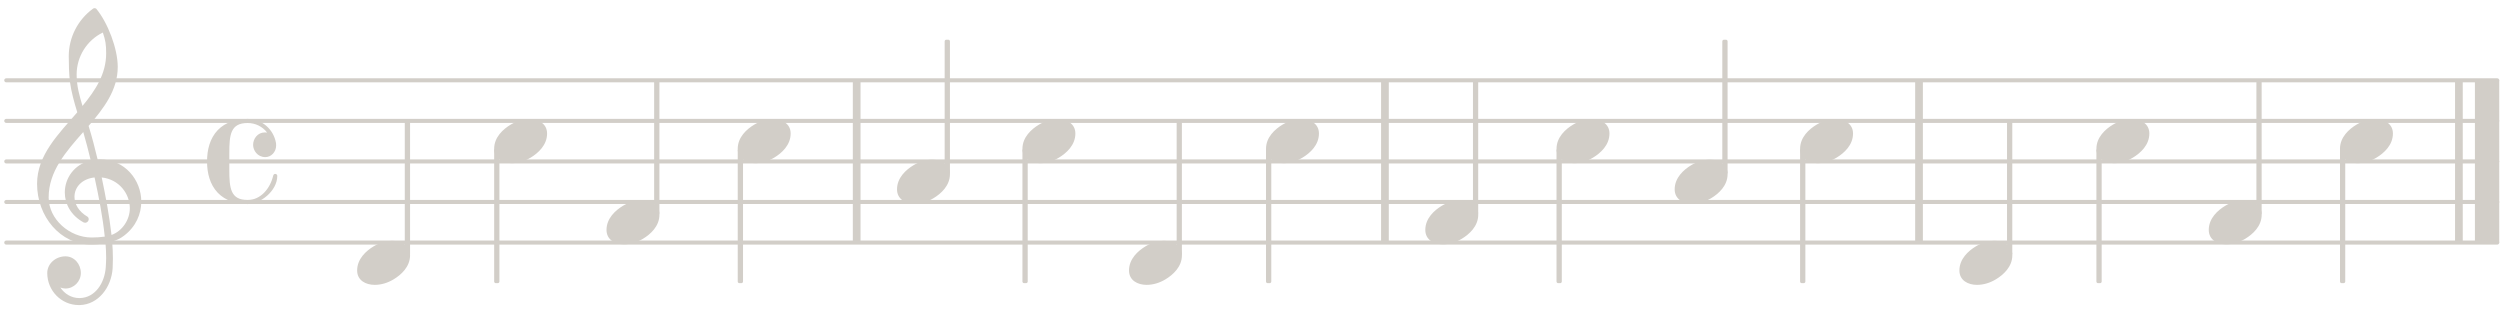 <?xml version="1.0" encoding="UTF-8"?>
<svg xmlns="http://www.w3.org/2000/svg" xmlns:xlink="http://www.w3.org/1999/xlink" width="307pt" height="38pt" viewBox="0 0 307 38" version="1.1">
<defs>
<g>
<symbol overflow="visible" id="glyph0-0">
<path style="stroke:none;" d="M 1 0 L 8.969 0 L 8.969 -10.625 L 1 -10.625 Z M 1.984 -1 L 1.984 -9.625 L 7.969 -9.625 L 7.969 -1 Z M 1.984 -1 "/>
</symbol>
<symbol overflow="visible" id="glyph0-1">
<path style="stroke:none;" d="M 4.344 -2.703 C 3.531 -2.703 2.734 -2.453 2.031 -2.031 C 1.094 -1.469 0 -0.484 0 0.938 C 0 2.156 1.062 2.703 2.156 2.703 C 2.969 2.703 3.766 2.453 4.469 2.031 C 5.406 1.469 6.5 0.484 6.5 -0.938 C 6.5 -2.156 5.438 -2.703 4.344 -2.703 Z M 4.344 -2.703 "/>
</symbol>
<symbol overflow="visible" id="glyph0-2">
<path style="stroke:none;" d="M 5.297 12.656 L 5.312 11.797 L 5.234 11.797 C 4.266 11.797 3.422 11.281 2.906 10.5 C 3.109 10.578 3.312 10.625 3.531 10.625 C 4.562 10.625 5.422 9.766 5.422 8.719 C 5.422 7.609 4.609 6.672 3.531 6.672 C 2.344 6.672 1.297 7.562 1.297 8.719 C 1.297 10.891 3.031 12.656 5.172 12.656 Z M 9.188 4.047 C 8.906 1.594 8.469 -0.703 7.984 -3.016 C 10.125 -2.781 11.438 -1.016 11.438 0.781 C 11.438 2.156 10.531 3.562 9.188 4.047 Z M 1.469 -0.562 C 1.469 -3.75 3.578 -6.172 5.719 -8.594 C 6.062 -7.438 6.359 -6.25 6.641 -5.094 C 4.609 -4.641 3.453 -2.922 3.453 -1.172 C 3.453 0.219 4.188 1.656 5.781 2.516 C 5.844 2.531 5.891 2.547 5.953 2.547 C 6.203 2.547 6.391 2.328 6.391 2.109 C 6.391 2.016 6.359 1.906 6.25 1.812 C 5.141 1.172 4.641 0.234 4.641 -0.641 C 4.641 -1.797 5.531 -2.844 7.109 -3.016 C 7.625 -0.641 8.094 1.719 8.359 4.25 C 7.828 4.328 7.297 4.359 6.734 4.359 C 4.047 4.359 1.469 2.125 1.469 -0.562 Z M 6.672 5.219 C 7.297 5.219 7.875 5.156 8.453 5.062 C 8.5 5.672 8.531 6.281 8.531 6.891 C 8.531 7.25 8.5 7.625 8.484 7.984 C 8.359 9.953 7.172 11.75 5.312 11.797 L 5.297 12.656 C 7.562 12.594 9.188 10.484 9.328 8.109 C 9.344 7.734 9.359 7.328 9.359 6.953 C 9.359 6.25 9.328 5.562 9.266 4.859 C 9.781 4.703 10.281 4.484 10.719 4.141 C 12.188 3.031 12.844 1.469 12.844 -0.047 C 12.844 -2.688 10.844 -5.234 7.75 -5.234 C 7.672 -5.234 7.562 -5.219 7.484 -5.219 C 7.156 -6.594 6.797 -7.984 6.375 -9.344 C 8.25 -11.516 9.953 -13.75 9.953 -16.594 C 9.953 -18.844 8.719 -22.047 7.312 -23.734 C 7.188 -23.828 7.031 -23.828 6.906 -23.734 C 5.047 -22.375 3.938 -20.203 3.938 -17.906 C 3.938 -16.875 3.969 -15.844 4.078 -14.797 C 4.25 -13.5 4.609 -12.25 4.984 -11.016 C 2.656 -8.328 0.047 -5.75 0.047 -2.234 C 0.047 1.797 2.922 5.219 6.672 5.219 Z M 8.531 -18.25 C 8.531 -15.734 7.219 -13.719 5.625 -11.797 C 5.266 -13.016 4.906 -14.188 4.906 -15.656 C 4.906 -17.844 6.156 -19.859 8.125 -20.812 C 8.453 -19.828 8.531 -19.344 8.531 -18.25 Z M 8.531 -18.25 "/>
</symbol>
<symbol overflow="visible" id="glyph0-3">
<path style="stroke:none;" d="M 7.156 -0.531 C 7.891 -0.531 8.484 -1.172 8.484 -1.969 C 8.484 -2.047 8.484 -2.156 8.469 -2.25 C 8.172 -3.969 6.719 -5.219 4.984 -5.219 C 3.625 -5.219 2.25 -4.828 1.312 -3.844 C 0.344 -2.828 0 -1.422 0 0 C 0 1.422 0.344 2.828 1.312 3.844 C 2.25 4.828 3.625 5.234 4.984 5.234 C 6.531 5.234 8.625 3.641 8.625 1.766 C 8.625 1.609 8.484 1.531 8.359 1.531 C 8.266 1.531 8.172 1.594 8.125 1.734 C 7.75 3.344 6.578 4.734 4.984 4.734 C 2.875 4.734 2.734 3.266 2.734 1.016 L 2.734 -1.016 C 2.734 -3.266 2.875 -4.719 4.984 -4.719 C 5.938 -4.719 6.812 -4.281 7.375 -3.547 C 7.266 -3.562 7.172 -3.562 7.094 -3.562 C 6.203 -3.562 5.656 -2.781 5.656 -2.031 C 5.656 -1.375 6.172 -0.531 7.156 -0.531 Z M 7.156 -0.531 "/>
</symbol>
</g>
</defs>
<g id="surface1">
<path style="fill:none;stroke-width:4.981;stroke-linecap:round;stroke-linejoin:miter;stroke:#d2cec8;stroke-opacity:1;stroke-miterlimit:10;" d="M 7.695 82.109 L 3066.602 82.109 " transform="matrix(0.1,0,0,-0.1,0,38)"/>
<path style="fill:none;stroke-width:4.981;stroke-linecap:round;stroke-linejoin:miter;stroke:#d2cec8;stroke-opacity:1;stroke-miterlimit:10;" d="M 7.695 131.953 L 3066.602 131.953 " transform="matrix(0.1,0,0,-0.1,0,38)"/>
<path style="fill:none;stroke-width:4.981;stroke-linecap:round;stroke-linejoin:miter;stroke:#d2cec8;stroke-opacity:1;stroke-miterlimit:10;" d="M 7.695 181.758 L 3066.602 181.758 " transform="matrix(0.1,0,0,-0.1,0,38)"/>
<path style="fill:none;stroke-width:4.981;stroke-linecap:round;stroke-linejoin:miter;stroke:#d2cec8;stroke-opacity:1;stroke-miterlimit:10;" d="M 7.695 231.562 L 3066.602 231.562 " transform="matrix(0.1,0,0,-0.1,0,38)"/>
<path style="fill:none;stroke-width:4.981;stroke-linecap:round;stroke-linejoin:miter;stroke:#d2cec8;stroke-opacity:1;stroke-miterlimit:10;" d="M 7.695 281.367 L 3066.602 281.367 " transform="matrix(0.1,0,0,-0.1,0,38)"/>
<path style="fill:none;stroke-width:9.465;stroke-linecap:butt;stroke-linejoin:miter;stroke:#d2cec8;stroke-opacity:1;stroke-miterlimit:10;" d="M 1051.992 82.109 L 1051.992 281.367 " transform="matrix(0.1,0,0,-0.1,0,38)"/>
<path style="fill:none;stroke-width:29.888;stroke-linecap:butt;stroke-linejoin:miter;stroke:#d2cec8;stroke-opacity:1;stroke-miterlimit:10;" d="M 3054.141 82.109 L 3054.141 281.367 " transform="matrix(0.1,0,0,-0.1,0,38)"/>
<path style="fill:none;stroke-width:9.465;stroke-linecap:butt;stroke-linejoin:miter;stroke:#d2cec8;stroke-opacity:1;stroke-miterlimit:10;" d="M 3019.531 82.109 L 3019.531 281.367 " transform="matrix(0.1,0,0,-0.1,0,38)"/>
<path style="fill:none;stroke-width:9.465;stroke-linecap:butt;stroke-linejoin:miter;stroke:#d2cec8;stroke-opacity:1;stroke-miterlimit:10;" d="M 2356.562 82.109 L 2356.562 281.367 " transform="matrix(0.1,0,0,-0.1,0,38)"/>
<path style="fill:none;stroke-width:9.465;stroke-linecap:butt;stroke-linejoin:miter;stroke:#d2cec8;stroke-opacity:1;stroke-miterlimit:10;" d="M 1700.703 82.109 L 1700.703 281.367 " transform="matrix(0.1,0,0,-0.1,0,38)"/>
<g style="fill:#d2cec8;fill-opacity:1;">
  <use xlink:href="#glyph0-1" x="43.857" y="32.278"/>
</g>
<g style="fill:#d2cec8;fill-opacity:1;">
  <use xlink:href="#glyph0-2" x="4.505" y="24.806"/>
</g>
<g style="fill:#d2cec8;fill-opacity:1;">
  <use xlink:href="#glyph0-3" x="25.426" y="19.824"/>
</g>
<path style="fill:none;stroke-width:3.985;stroke-linecap:butt;stroke-linejoin:round;stroke:#d2cec8;stroke-opacity:1;stroke-miterlimit:10;" d="M 499.062 68.477 L 501.562 68.477 L 501.562 229.57 L 499.062 229.57 Z M 499.062 68.477 " transform="matrix(0.1,0,0,-0.1,0,38)"/>
<path style=" stroke:none;fill-rule:nonzero;fill:#d2cec8;fill-opacity:1;" d="M 49.906 31.152 L 50.152 31.152 L 50.152 15.043 L 49.906 15.043 Z M 49.906 31.152 "/>
<g style="fill:#d2cec8;fill-opacity:1;">
  <use xlink:href="#glyph0-1" x="125.556" y="17.334"/>
</g>
<path style="fill:none;stroke-width:3.985;stroke-linecap:butt;stroke-linejoin:round;stroke:#d2cec8;stroke-opacity:1;stroke-miterlimit:10;" d="M 1257.539 34.297 L 1260.039 34.297 L 1260.039 195.391 L 1257.539 195.391 Z M 1257.539 34.297 " transform="matrix(0.1,0,0,-0.1,0,38)"/>
<path style=" stroke:none;fill-rule:nonzero;fill:#d2cec8;fill-opacity:1;" d="M 125.754 34.57 L 126.004 34.57 L 126.004 18.461 L 125.754 18.461 Z M 125.754 34.57 "/>
<g style="fill:#d2cec8;fill-opacity:1;">
  <use xlink:href="#glyph0-1" x="138.642" y="32.278"/>
</g>
<path style="fill:none;stroke-width:3.985;stroke-linecap:butt;stroke-linejoin:round;stroke:#d2cec8;stroke-opacity:1;stroke-miterlimit:10;" d="M 1446.914 68.477 L 1449.375 68.477 L 1449.375 229.57 L 1446.914 229.57 Z M 1446.914 68.477 " transform="matrix(0.1,0,0,-0.1,0,38)"/>
<path style=" stroke:none;fill-rule:nonzero;fill:#d2cec8;fill-opacity:1;" d="M 144.691 31.152 L 144.938 31.152 L 144.938 15.043 L 144.691 15.043 Z M 144.691 31.152 "/>
<g style="fill:#d2cec8;fill-opacity:1;">
  <use xlink:href="#glyph0-1" x="155.466" y="17.334"/>
</g>
<path style="fill:none;stroke-width:3.985;stroke-linecap:butt;stroke-linejoin:round;stroke:#d2cec8;stroke-opacity:1;stroke-miterlimit:10;" d="M 1556.641 34.297 L 1559.141 34.297 L 1559.141 195.391 L 1556.641 195.391 Z M 1556.641 34.297 " transform="matrix(0.1,0,0,-0.1,0,38)"/>
<path style=" stroke:none;fill-rule:nonzero;fill:#d2cec8;fill-opacity:1;" d="M 155.664 34.57 L 155.914 34.57 L 155.914 18.461 L 155.664 18.461 Z M 155.664 34.57 "/>
<g style="fill:#d2cec8;fill-opacity:1;">
  <use xlink:href="#glyph0-1" x="175.028" y="27.297"/>
</g>
<path style="fill:none;stroke-width:3.985;stroke-linecap:butt;stroke-linejoin:round;stroke:#d2cec8;stroke-opacity:1;stroke-miterlimit:10;" d="M 1810.781 118.32 L 1813.242 118.32 L 1813.242 279.375 L 1810.781 279.375 Z M 1810.781 118.32 " transform="matrix(0.1,0,0,-0.1,0,38)"/>
<path style=" stroke:none;fill-rule:nonzero;fill:#d2cec8;fill-opacity:1;" d="M 181.074 26.172 L 181.324 26.172 L 181.324 10.062 L 181.074 10.062 Z M 181.074 26.172 "/>
<path style="fill:none;stroke-width:3.985;stroke-linecap:butt;stroke-linejoin:round;stroke:#d2cec8;stroke-opacity:1;stroke-miterlimit:10;" d="M 1162.031 168.125 L 1164.531 168.125 L 1164.531 329.219 L 1162.031 329.219 Z M 1162.031 168.125 " transform="matrix(0.1,0,0,-0.1,0,38)"/>
<path style=" stroke:none;fill-rule:nonzero;fill:#d2cec8;fill-opacity:1;" d="M 116.203 21.188 L 116.453 21.188 L 116.453 5.082 L 116.203 5.082 Z M 116.203 21.188 "/>
<g style="fill:#d2cec8;fill-opacity:1;">
  <use xlink:href="#glyph0-1" x="191.142" y="17.334"/>
</g>
<path style="fill:none;stroke-width:3.985;stroke-linecap:butt;stroke-linejoin:round;stroke:#d2cec8;stroke-opacity:1;stroke-miterlimit:10;" d="M 1913.398 34.297 L 1915.898 34.297 L 1915.898 195.391 L 1913.398 195.391 Z M 1913.398 34.297 " transform="matrix(0.1,0,0,-0.1,0,38)"/>
<path style=" stroke:none;fill-rule:nonzero;fill:#d2cec8;fill-opacity:1;" d="M 191.34 34.57 L 191.59 34.57 L 191.59 18.461 L 191.34 18.461 Z M 191.34 34.57 "/>
<g style="fill:#d2cec8;fill-opacity:1;">
  <use xlink:href="#glyph0-1" x="205.65" y="22.315"/>
</g>
<path style="fill:none;stroke-width:3.985;stroke-linecap:butt;stroke-linejoin:round;stroke:#d2cec8;stroke-opacity:1;stroke-miterlimit:10;" d="M 2116.992 168.125 L 2119.492 168.125 L 2119.492 329.219 L 2116.992 329.219 Z M 2116.992 168.125 " transform="matrix(0.1,0,0,-0.1,0,38)"/>
<path style=" stroke:none;fill-rule:nonzero;fill:#d2cec8;fill-opacity:1;" d="M 211.699 21.188 L 211.945 21.188 L 211.945 5.082 L 211.699 5.082 Z M 211.699 21.188 "/>
<g style="fill:#d2cec8;fill-opacity:1;">
  <use xlink:href="#glyph0-1" x="110.154" y="22.315"/>
</g>
<g style="fill:#d2cec8;fill-opacity:1;">
  <use xlink:href="#glyph0-1" x="221.052" y="17.334"/>
</g>
<path style="fill:none;stroke-width:3.985;stroke-linecap:butt;stroke-linejoin:round;stroke:#d2cec8;stroke-opacity:1;stroke-miterlimit:10;" d="M 2212.5 34.297 L 2215 34.297 L 2215 195.391 L 2212.5 195.391 Z M 2212.5 34.297 " transform="matrix(0.1,0,0,-0.1,0,38)"/>
<path style=" stroke:none;fill-rule:nonzero;fill:#d2cec8;fill-opacity:1;" d="M 221.25 34.57 L 221.5 34.57 L 221.5 18.461 L 221.25 18.461 Z M 221.25 34.57 "/>
<g style="fill:#d2cec8;fill-opacity:1;">
  <use xlink:href="#glyph0-1" x="240.614" y="32.278"/>
</g>
<path style="fill:none;stroke-width:3.985;stroke-linecap:butt;stroke-linejoin:round;stroke:#d2cec8;stroke-opacity:1;stroke-miterlimit:10;" d="M 2466.602 68.477 L 2469.102 68.477 L 2469.102 229.57 L 2466.602 229.57 Z M 2466.602 68.477 " transform="matrix(0.1,0,0,-0.1,0,38)"/>
<path style=" stroke:none;fill-rule:nonzero;fill:#d2cec8;fill-opacity:1;" d="M 246.66 31.152 L 246.91 31.152 L 246.91 15.043 L 246.66 15.043 Z M 246.66 31.152 "/>
<path style="fill:none;stroke-width:3.985;stroke-linecap:butt;stroke-linejoin:round;stroke:#d2cec8;stroke-opacity:1;stroke-miterlimit:10;" d="M 907.93 34.297 L 910.43 34.297 L 910.43 195.391 L 907.93 195.391 Z M 907.93 34.297 " transform="matrix(0.1,0,0,-0.1,0,38)"/>
<path style=" stroke:none;fill-rule:nonzero;fill:#d2cec8;fill-opacity:1;" d="M 90.793 34.57 L 91.039 34.57 L 91.039 18.461 L 90.793 18.461 Z M 90.793 34.57 "/>
<g style="fill:#d2cec8;fill-opacity:1;">
  <use xlink:href="#glyph0-1" x="257.439" y="17.334"/>
</g>
<path style="fill:none;stroke-width:3.985;stroke-linecap:butt;stroke-linejoin:round;stroke:#d2cec8;stroke-opacity:1;stroke-miterlimit:10;" d="M 2576.367 34.297 L 2578.867 34.297 L 2578.867 195.391 L 2576.367 195.391 Z M 2576.367 34.297 " transform="matrix(0.1,0,0,-0.1,0,38)"/>
<path style=" stroke:none;fill-rule:nonzero;fill:#d2cec8;fill-opacity:1;" d="M 257.637 34.57 L 257.887 34.57 L 257.887 18.461 L 257.637 18.461 Z M 257.637 34.57 "/>
<g style="fill:#d2cec8;fill-opacity:1;">
  <use xlink:href="#glyph0-1" x="90.593" y="17.334"/>
</g>
<g style="fill:#d2cec8;fill-opacity:1;">
  <use xlink:href="#glyph0-1" x="271.236" y="27.296"/>
</g>
<path style="fill:none;stroke-width:3.985;stroke-linecap:butt;stroke-linejoin:round;stroke:#d2cec8;stroke-opacity:1;stroke-miterlimit:10;" d="M 2772.852 118.32 L 2775.312 118.32 L 2775.312 279.375 L 2772.852 279.375 Z M 2772.852 118.32 " transform="matrix(0.1,0,0,-0.1,0,38)"/>
<path style=" stroke:none;fill-rule:nonzero;fill:#d2cec8;fill-opacity:1;" d="M 277.285 26.172 L 277.531 26.172 L 277.531 10.062 L 277.285 10.062 Z M 277.285 26.172 "/>
<g style="fill:#d2cec8;fill-opacity:1;">
  <use xlink:href="#glyph0-1" x="287.35" y="17.334"/>
</g>
<path style="fill:none;stroke-width:3.985;stroke-linecap:butt;stroke-linejoin:round;stroke:#d2cec8;stroke-opacity:1;stroke-miterlimit:10;" d="M 2875.508 34.297 L 2877.969 34.297 L 2877.969 195.391 L 2875.508 195.391 Z M 2875.508 34.297 " transform="matrix(0.1,0,0,-0.1,0,38)"/>
<path style=" stroke:none;fill-rule:nonzero;fill:#d2cec8;fill-opacity:1;" d="M 287.547 34.57 L 287.797 34.57 L 287.797 18.461 L 287.547 18.461 Z M 287.547 34.57 "/>
<g style="fill:#d2cec8;fill-opacity:1;">
  <use xlink:href="#glyph0-1" x="60.682" y="17.334"/>
</g>
<path style="fill:none;stroke-width:3.985;stroke-linecap:butt;stroke-linejoin:round;stroke:#d2cec8;stroke-opacity:1;stroke-miterlimit:10;" d="M 608.828 34.297 L 611.289 34.297 L 611.289 195.391 L 608.828 195.391 Z M 608.828 34.297 " transform="matrix(0.1,0,0,-0.1,0,38)"/>
<path style=" stroke:none;fill-rule:nonzero;fill:#d2cec8;fill-opacity:1;" d="M 60.883 34.57 L 61.129 34.57 L 61.129 18.461 L 60.883 18.461 Z M 60.883 34.57 "/>
<path style="fill:none;stroke-width:3.985;stroke-linecap:butt;stroke-linejoin:round;stroke:#d2cec8;stroke-opacity:1;stroke-miterlimit:10;" d="M 805.273 118.32 L 807.773 118.32 L 807.773 279.375 L 805.273 279.375 Z M 805.273 118.32 " transform="matrix(0.1,0,0,-0.1,0,38)"/>
<path style=" stroke:none;fill-rule:nonzero;fill:#d2cec8;fill-opacity:1;" d="M 80.527 26.172 L 80.777 26.172 L 80.777 10.062 L 80.527 10.062 Z M 80.527 26.172 "/>
<g style="fill:#d2cec8;fill-opacity:1;">
  <use xlink:href="#glyph0-1" x="74.479" y="27.297"/>
</g>
</g>
</svg>
